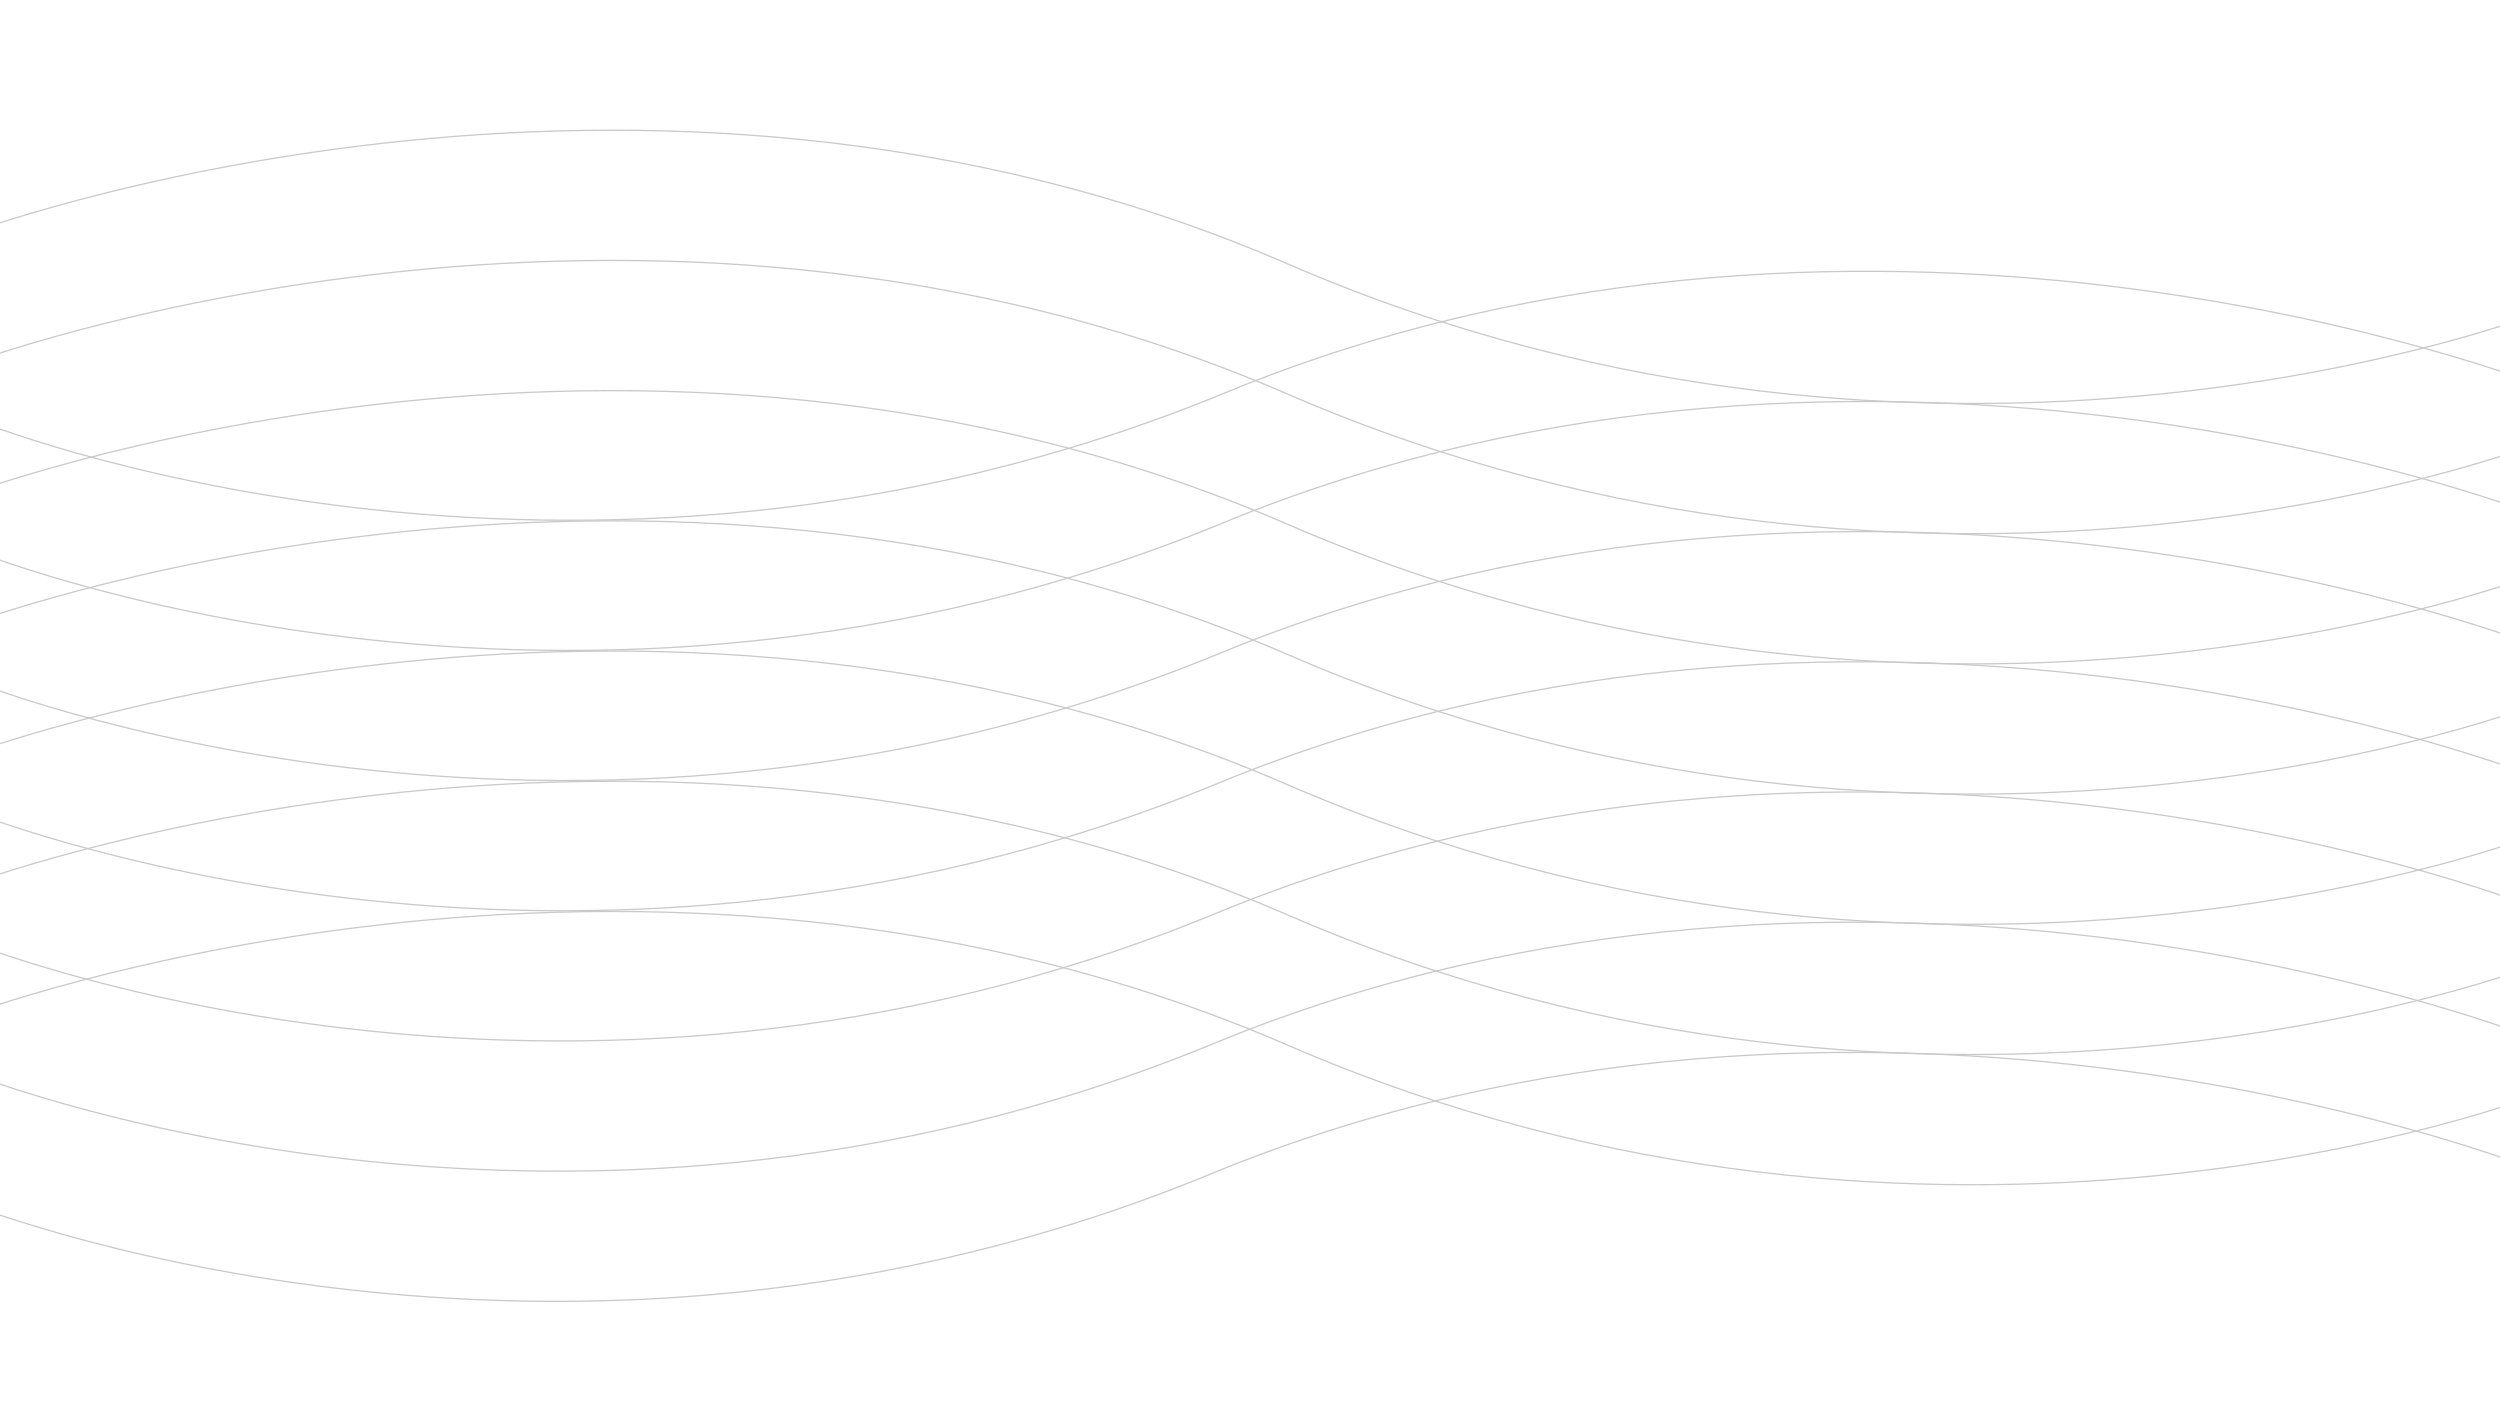 <?xml version="1.0" encoding="utf-8"?>
<!-- Generator: Adobe Illustrator 24.1.1, SVG Export Plug-In . SVG Version: 6.00 Build 0)  -->
<svg version="1.1" xmlns="http://www.w3.org/2000/svg" xmlns:xlink="http://www.w3.org/1999/xlink" x="0px" y="0px"
	 viewBox="0 0 1920 1080" style="enable-background:new 0 0 1920 1080;" xml:space="preserve">
<style type="text/css">
	.st0{fill:none;stroke:#C9C9C9;stroke-miterlimit:10;}
</style>
<g id="_x31_">
	<path class="st0" d="M1949.5,840.5c0,0-461,179-961-38s-1016-22-1016-22"/>
	<path class="st0" d="M1949.5,740.5c0,0-461,179-961-38s-1016-22-1016-22"/>
	<path class="st0" d="M1949.5,640.5c0,0-461,179-961-38s-1016-22-1016-22"/>
	<path class="st0" d="M1949.5,540.5c0,0-461,179-961-38s-1016-22-1016-22"/>
	<path class="st0" d="M1949.5,440.5c0,0-461,179-961-38s-1016-22-1016-22"/>
	<path class="st0" d="M1949.5,340.5c0,0-461,179-961-38s-1016-22-1016-22"/>
	<path class="st0" d="M1949.5,240.5c0,0-461,179-961-38s-1016-22-1016-22"/>
</g>
<g id="_x32_">
	<path class="st0" d="M-31.4,921.9c0,0,457.6,187.4,961.5-20.4s1016.2-3.4,1016.2-3.4"/>
	<path class="st0" d="M-29.6,821.9c0,0,457.6,187.4,961.5-20.4s1016.2-3.4,1016.2-3.4"/>
	<path class="st0" d="M-27.8,721.9c0,0,457.6,187.4,961.5-20.4s1016.2-3.4,1016.2-3.4"/>
	<path class="st0" d="M-25.9,621.9c0,0,457.6,187.4,961.5-20.4s1016.2-3.4,1016.2-3.4"/>
	<path class="st0" d="M-24.1,521.9c0,0,457.6,187.4,961.5-20.4s1016.2-3.4,1016.2-3.4"/>
	<path class="st0" d="M-22.3,422c0,0,457.6,187.4,961.5-20.4s1016.2-3.4,1016.2-3.4"/>
	<path class="st0" d="M-20.4,322c0,0,457.6,187.4,961.5-20.4s1016.2-3.4,1016.2-3.4"/>
</g>
</svg>

